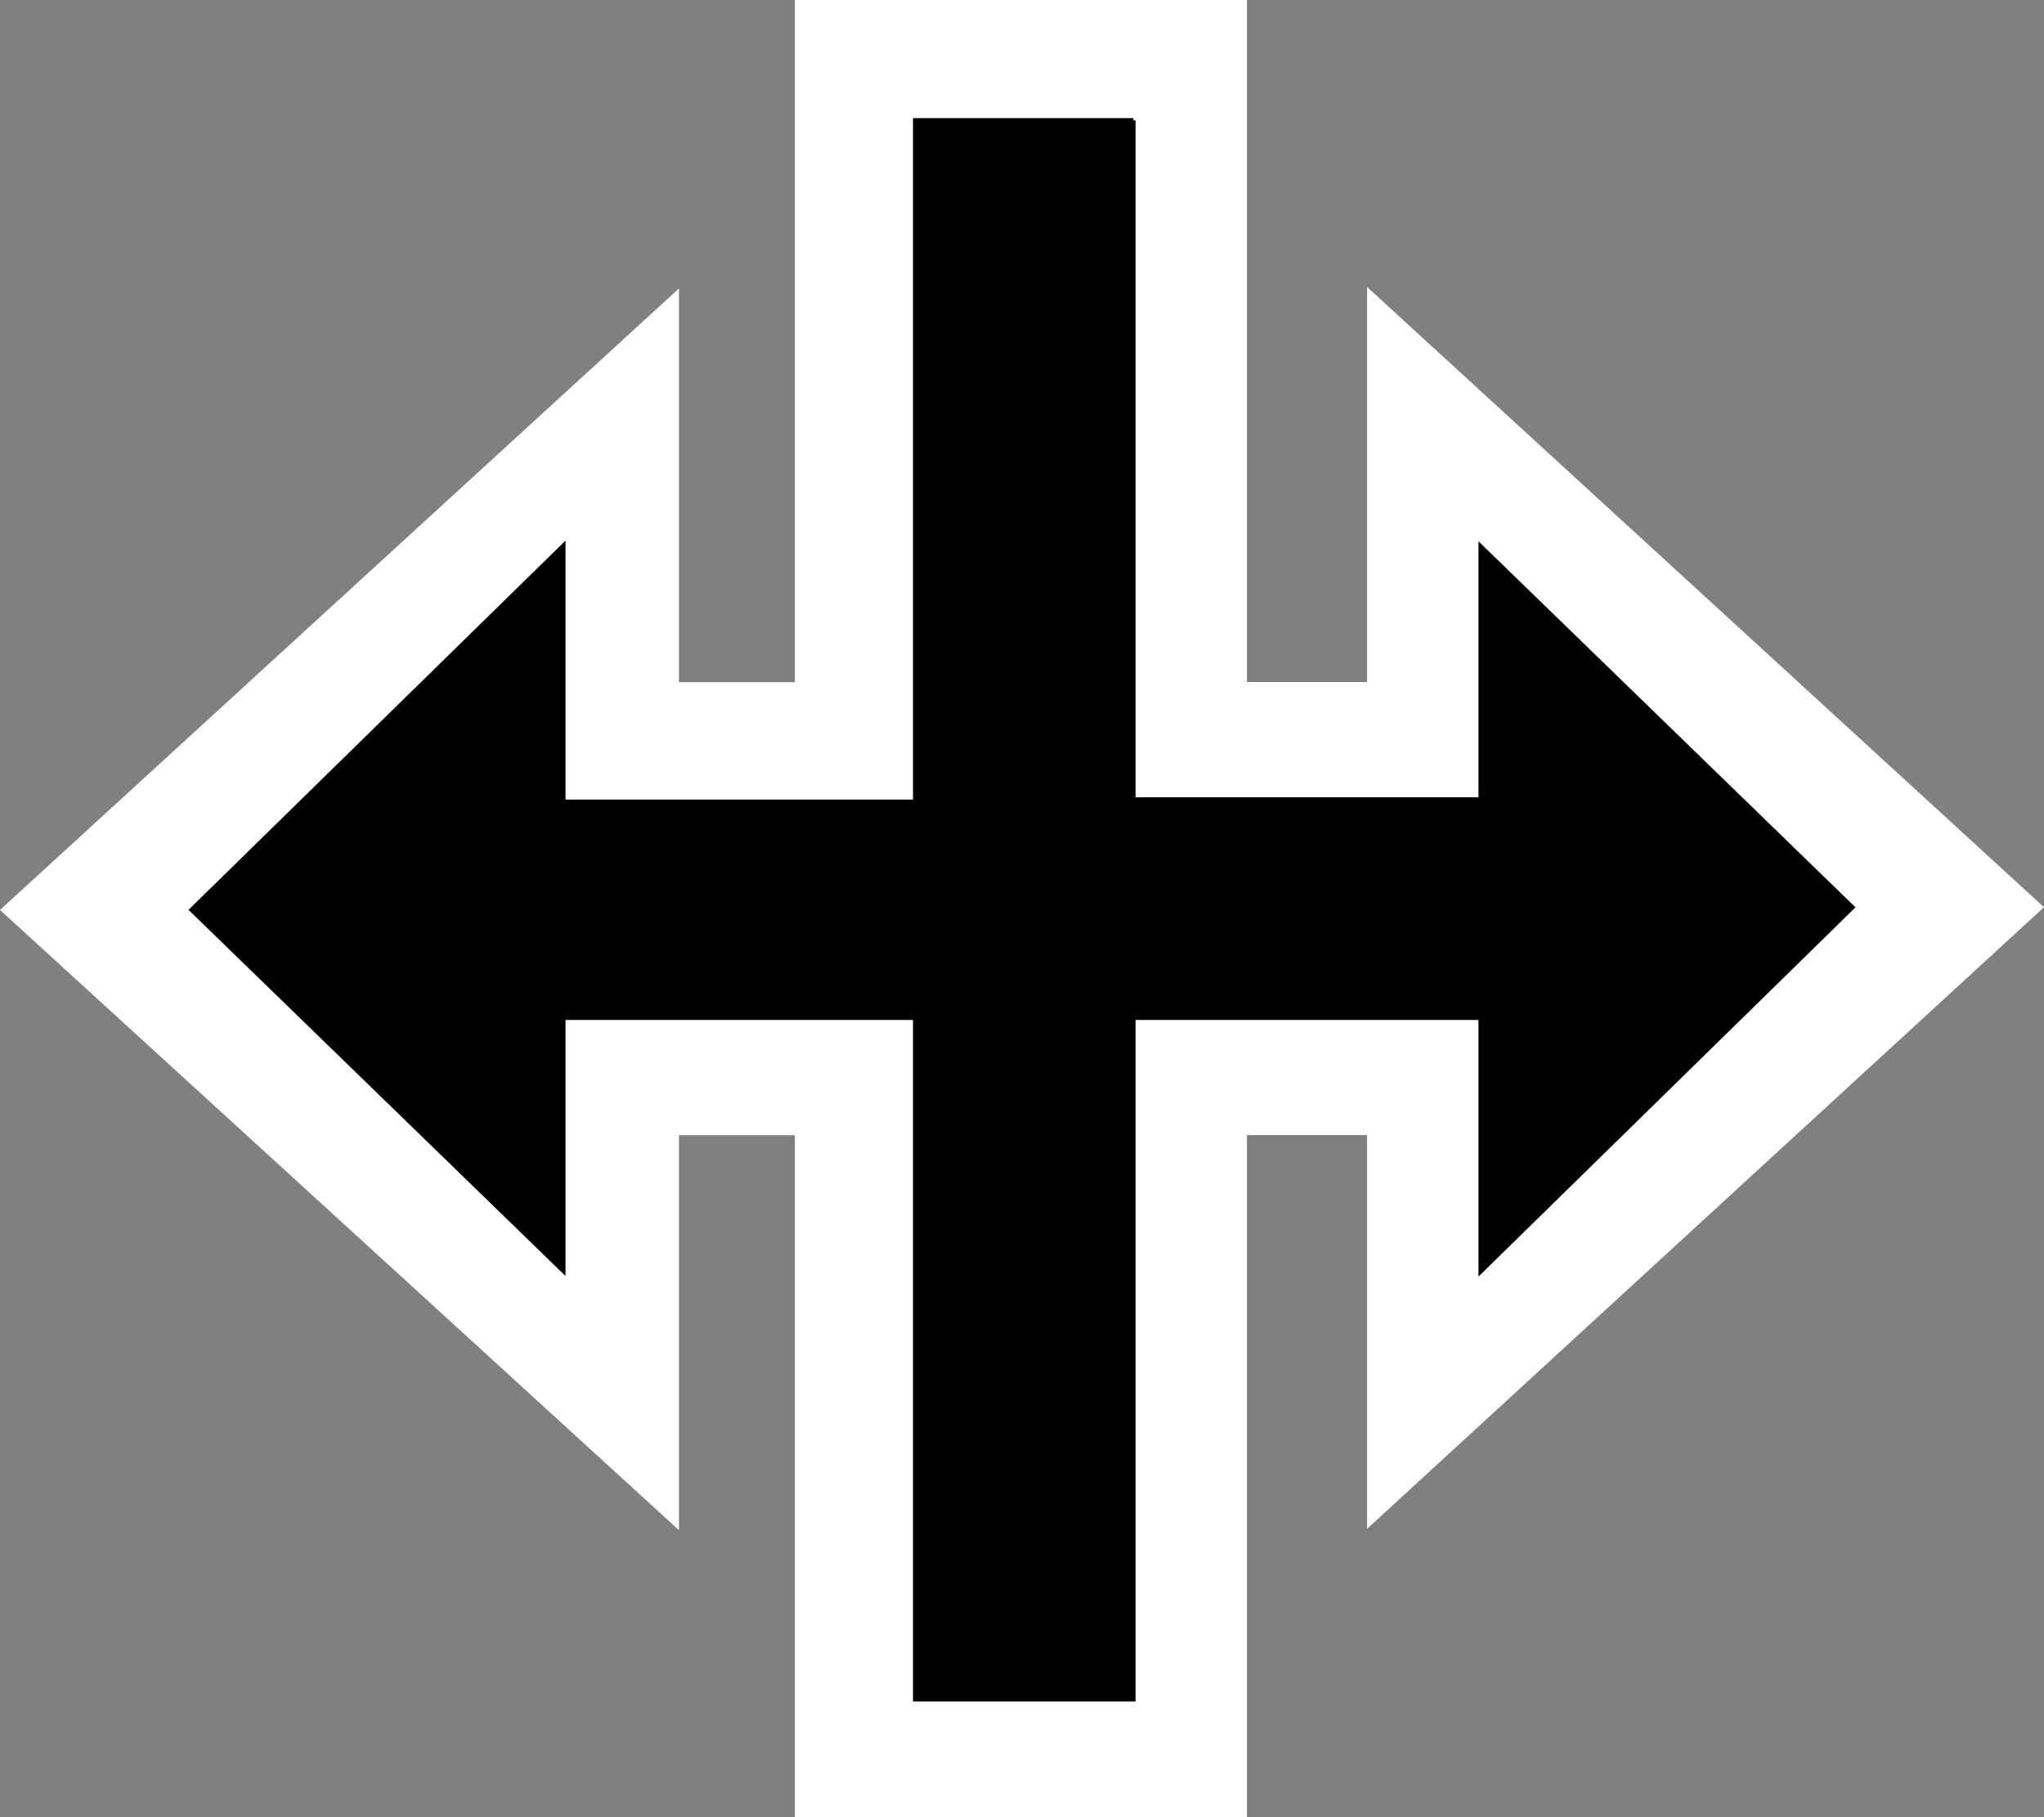 <?xml version="1.0" encoding="UTF-8" standalone="no"?>
<svg width="18px" height="16px" viewBox="0 0 18 16" version="1.1" xmlns="http://www.w3.org/2000/svg" xmlns:xlink="http://www.w3.org/1999/xlink">
    <rect x="0" y="0" width="18" height="16" fill="#808080" stroke="none"/>
    <defs></defs>
    <g id="Page-1" stroke="none" stroke-width="1" fill="none" fill-rule="evenodd">
        <g id="resizeleftright">
            <path d="M7,0 L7,6.006 L5.979,6.006 L5.979,2.54 L0,8.012 L5.979,13.473 L5.979,9.995 L7,9.995 L7,16 L7.02,16 L10.981,16 L10.981,9.994 L12.039,9.994 L12.039,13.461 L18,7.988 L12.039,2.527 L12.039,6.005 L10.981,6.005 L10.981,0 L7,0 Z" id="Fill-1" fill="#FFFFFF"></path>
            <path d="M16.34,7.989 L13.02,4.766 L13.02,7.02 L10,7.02 L10,1.06 L9.981,1.06 L9.981,1.04 L8.04,1.04 L8.04,7.04 L4.98,7.04 L4.98,4.76 L1.66,8.011 L4.98,11.235 L4.98,8.981 L8.04,8.981 L8.04,14.981 L8.06,14.981 L9.981,14.981 L10,14.981 L10,8.981 L13.02,8.981 L13.02,11.24 L16.34,7.989 Z" id="Fill-2" fill="#000000"></path>
        </g>
    </g>
</svg>